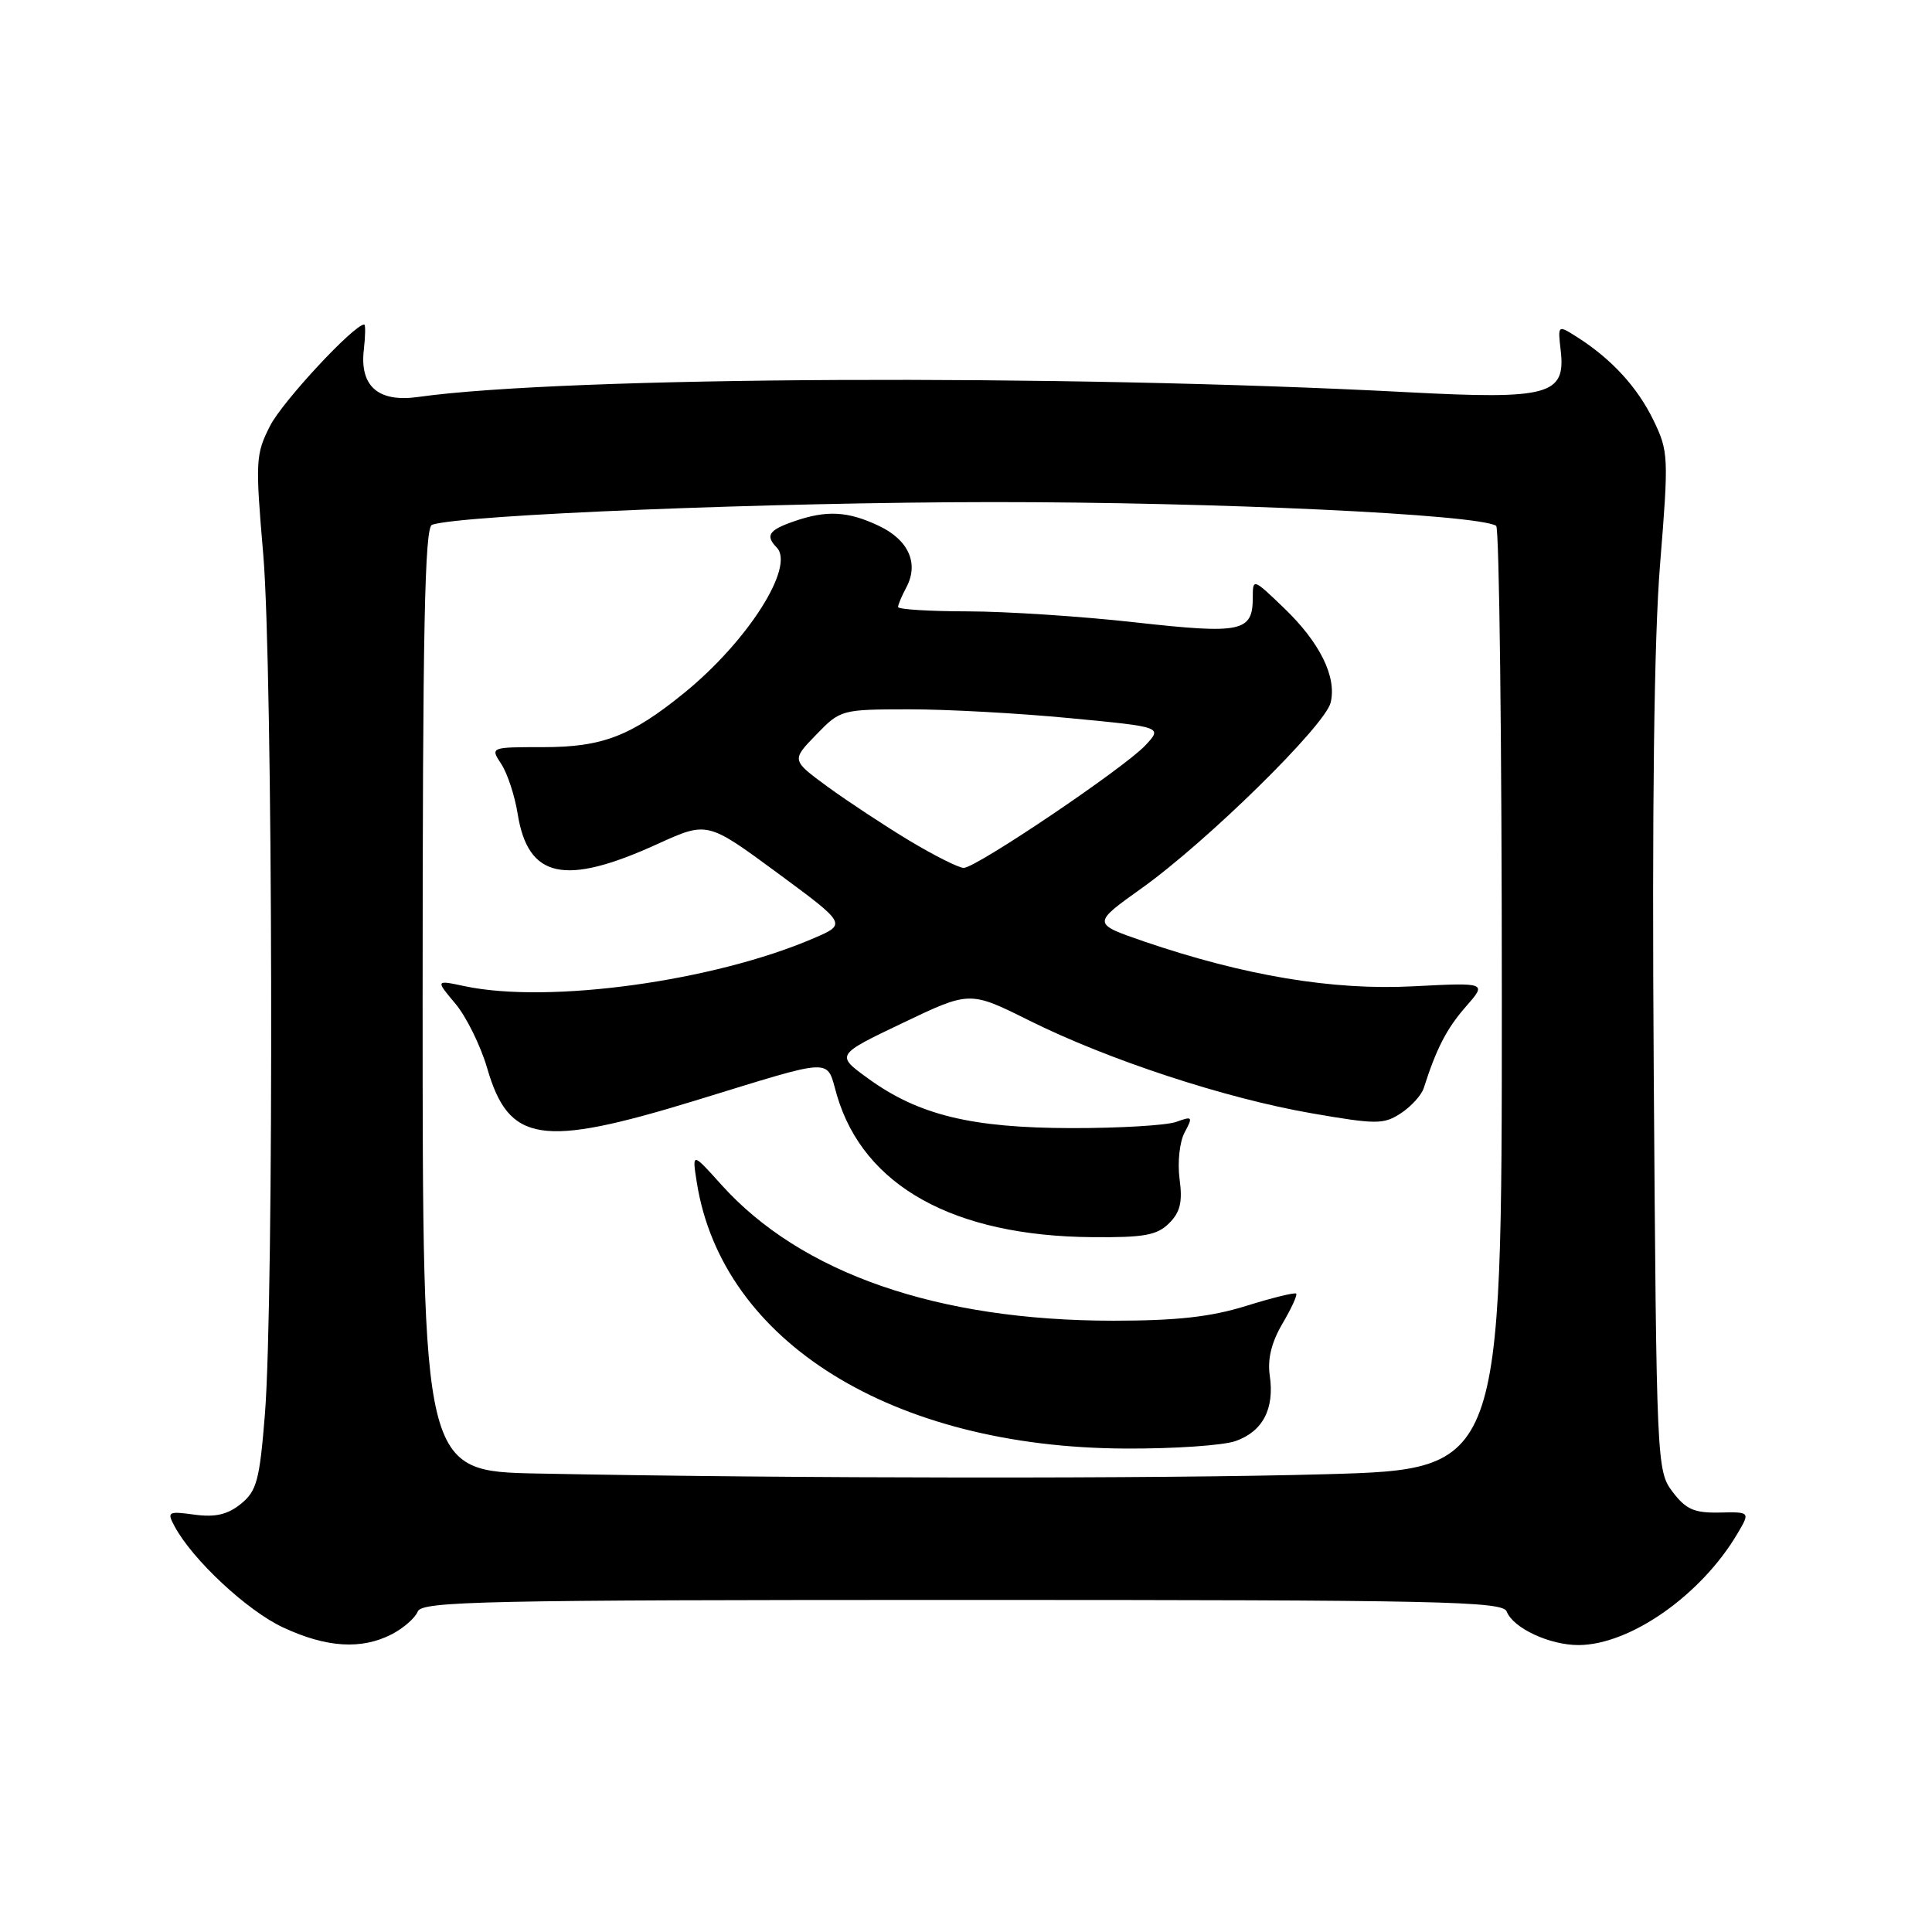 <?xml version="1.0" encoding="UTF-8" standalone="no"?>
<!DOCTYPE svg PUBLIC "-//W3C//DTD SVG 1.1//EN" "http://www.w3.org/Graphics/SVG/1.1/DTD/svg11.dtd" >
<svg xmlns="http://www.w3.org/2000/svg" xmlns:xlink="http://www.w3.org/1999/xlink" version="1.1" viewBox="0 0 256 256">
 <g >
 <path fill="currentColor"
d=" M 51.93 216.54 C 53.48 215.73 55.02 214.38 55.35 213.54 C 55.87 212.17 64.05 212.00 127.50 212.00 C 190.95 212.00 199.13 212.17 199.65 213.54 C 200.50 215.74 205.36 218.00 209.20 217.98 C 216.04 217.93 225.41 211.35 230.21 203.23 C 231.92 200.33 231.92 200.33 227.84 200.42 C 224.49 200.49 223.39 200.00 221.63 197.68 C 219.53 194.89 219.49 194.12 219.13 142.18 C 218.89 106.93 219.17 84.61 219.97 74.74 C 221.12 60.53 221.09 59.81 219.09 55.68 C 216.96 51.29 213.50 47.53 208.95 44.65 C 206.41 43.04 206.41 43.04 206.80 46.43 C 207.49 52.35 205.26 52.96 186.50 51.97 C 140.51 49.55 74.93 49.86 55.41 52.60 C 50.13 53.35 47.64 51.18 48.21 46.34 C 48.42 44.50 48.44 43.00 48.26 43.00 C 46.91 43.00 37.42 53.21 35.79 56.42 C 33.87 60.18 33.82 61.09 34.88 73.44 C 36.16 88.32 36.32 172.27 35.10 187.42 C 34.40 196.15 34.02 197.57 31.92 199.27 C 30.16 200.69 28.54 201.07 25.78 200.70 C 22.26 200.22 22.10 200.32 23.13 202.24 C 25.49 206.65 32.74 213.42 37.50 215.64 C 43.26 218.33 47.90 218.62 51.93 216.54 Z  M 71.25 195.25 C 56.00 194.95 56.00 194.95 56.00 132.44 C 56.00 83.32 56.27 69.85 57.25 69.53 C 61.31 68.20 102.37 66.55 131.50 66.53 C 161.15 66.52 195.68 68.14 198.25 69.67 C 198.66 69.92 199.00 98.14 199.00 132.40 C 199.00 194.68 199.00 194.68 175.75 195.34 C 153.74 195.96 104.75 195.92 71.25 195.25 Z  M 163.71 190.95 C 167.32 189.69 168.90 186.67 168.25 182.27 C 167.93 180.09 168.48 177.86 169.93 175.39 C 171.11 173.39 171.93 171.60 171.75 171.41 C 171.56 171.23 168.58 171.96 165.12 173.04 C 160.43 174.50 155.94 175.00 147.50 175.00 C 124.24 175.00 106.16 168.73 95.59 156.99 C 91.69 152.65 91.69 152.65 92.34 156.74 C 95.71 177.81 118.27 191.80 149.10 191.94 C 155.48 191.98 162.06 191.53 163.71 190.95 Z  M 154.92 162.08 C 156.39 160.61 156.71 159.26 156.30 156.23 C 156.01 154.02 156.30 151.30 156.97 150.05 C 158.09 147.96 158.02 147.87 155.84 148.66 C 154.55 149.12 148.32 149.49 142.00 149.48 C 128.73 149.46 121.73 147.76 115.05 142.92 C 110.73 139.79 110.73 139.79 119.61 135.55 C 128.50 131.30 128.50 131.30 136.35 135.21 C 146.84 140.44 162.41 145.55 173.82 147.52 C 182.42 149.01 183.34 149.00 185.63 147.51 C 186.99 146.61 188.35 145.12 188.65 144.19 C 190.33 138.92 191.70 136.28 194.22 133.40 C 197.04 130.19 197.04 130.19 187.27 130.69 C 176.61 131.25 164.89 129.29 151.60 124.75 C 144.71 122.38 144.71 122.38 151.27 117.70 C 159.93 111.52 175.60 96.13 176.32 93.09 C 177.14 89.67 174.89 85.13 170.12 80.55 C 166.05 76.64 166.00 76.62 166.00 79.17 C 166.00 83.73 164.54 84.04 150.45 82.47 C 143.33 81.67 133.34 81.02 128.25 81.01 C 123.16 81.00 119.00 80.75 119.00 80.43 C 119.00 80.12 119.49 78.96 120.09 77.84 C 121.78 74.67 120.41 71.57 116.50 69.70 C 112.35 67.72 109.52 67.57 105.15 69.10 C 101.85 70.25 101.39 70.97 102.92 72.55 C 105.38 75.08 99.07 84.99 90.62 91.85 C 83.61 97.54 79.82 99.00 72.02 99.00 C 64.95 99.00 64.95 99.00 66.43 101.25 C 67.24 102.49 68.21 105.44 68.59 107.82 C 69.96 116.39 74.80 117.45 87.11 111.84 C 93.72 108.83 93.72 108.83 102.96 115.63 C 112.20 122.44 112.20 122.44 107.85 124.31 C 94.62 130.02 72.75 133.03 61.60 130.68 C 57.70 129.85 57.70 129.85 60.34 132.99 C 61.79 134.72 63.69 138.57 64.56 141.56 C 67.43 151.43 71.67 152.09 92.00 145.87 C 111.03 140.04 109.42 140.10 110.91 145.17 C 114.46 157.17 126.39 163.79 144.75 163.93 C 151.60 163.99 153.32 163.68 154.92 162.08 Z  M 120.50 111.39 C 117.20 109.40 112.33 106.19 109.68 104.26 C 104.87 100.73 104.87 100.73 108.13 97.37 C 111.36 94.03 111.49 94.00 120.45 93.99 C 125.43 93.98 135.02 94.51 141.77 95.16 C 154.04 96.33 154.04 96.33 151.77 98.76 C 148.97 101.76 129.34 115.00 127.70 115.00 C 127.04 115.00 123.80 113.37 120.50 111.39 Z "/>
</g>
</svg>